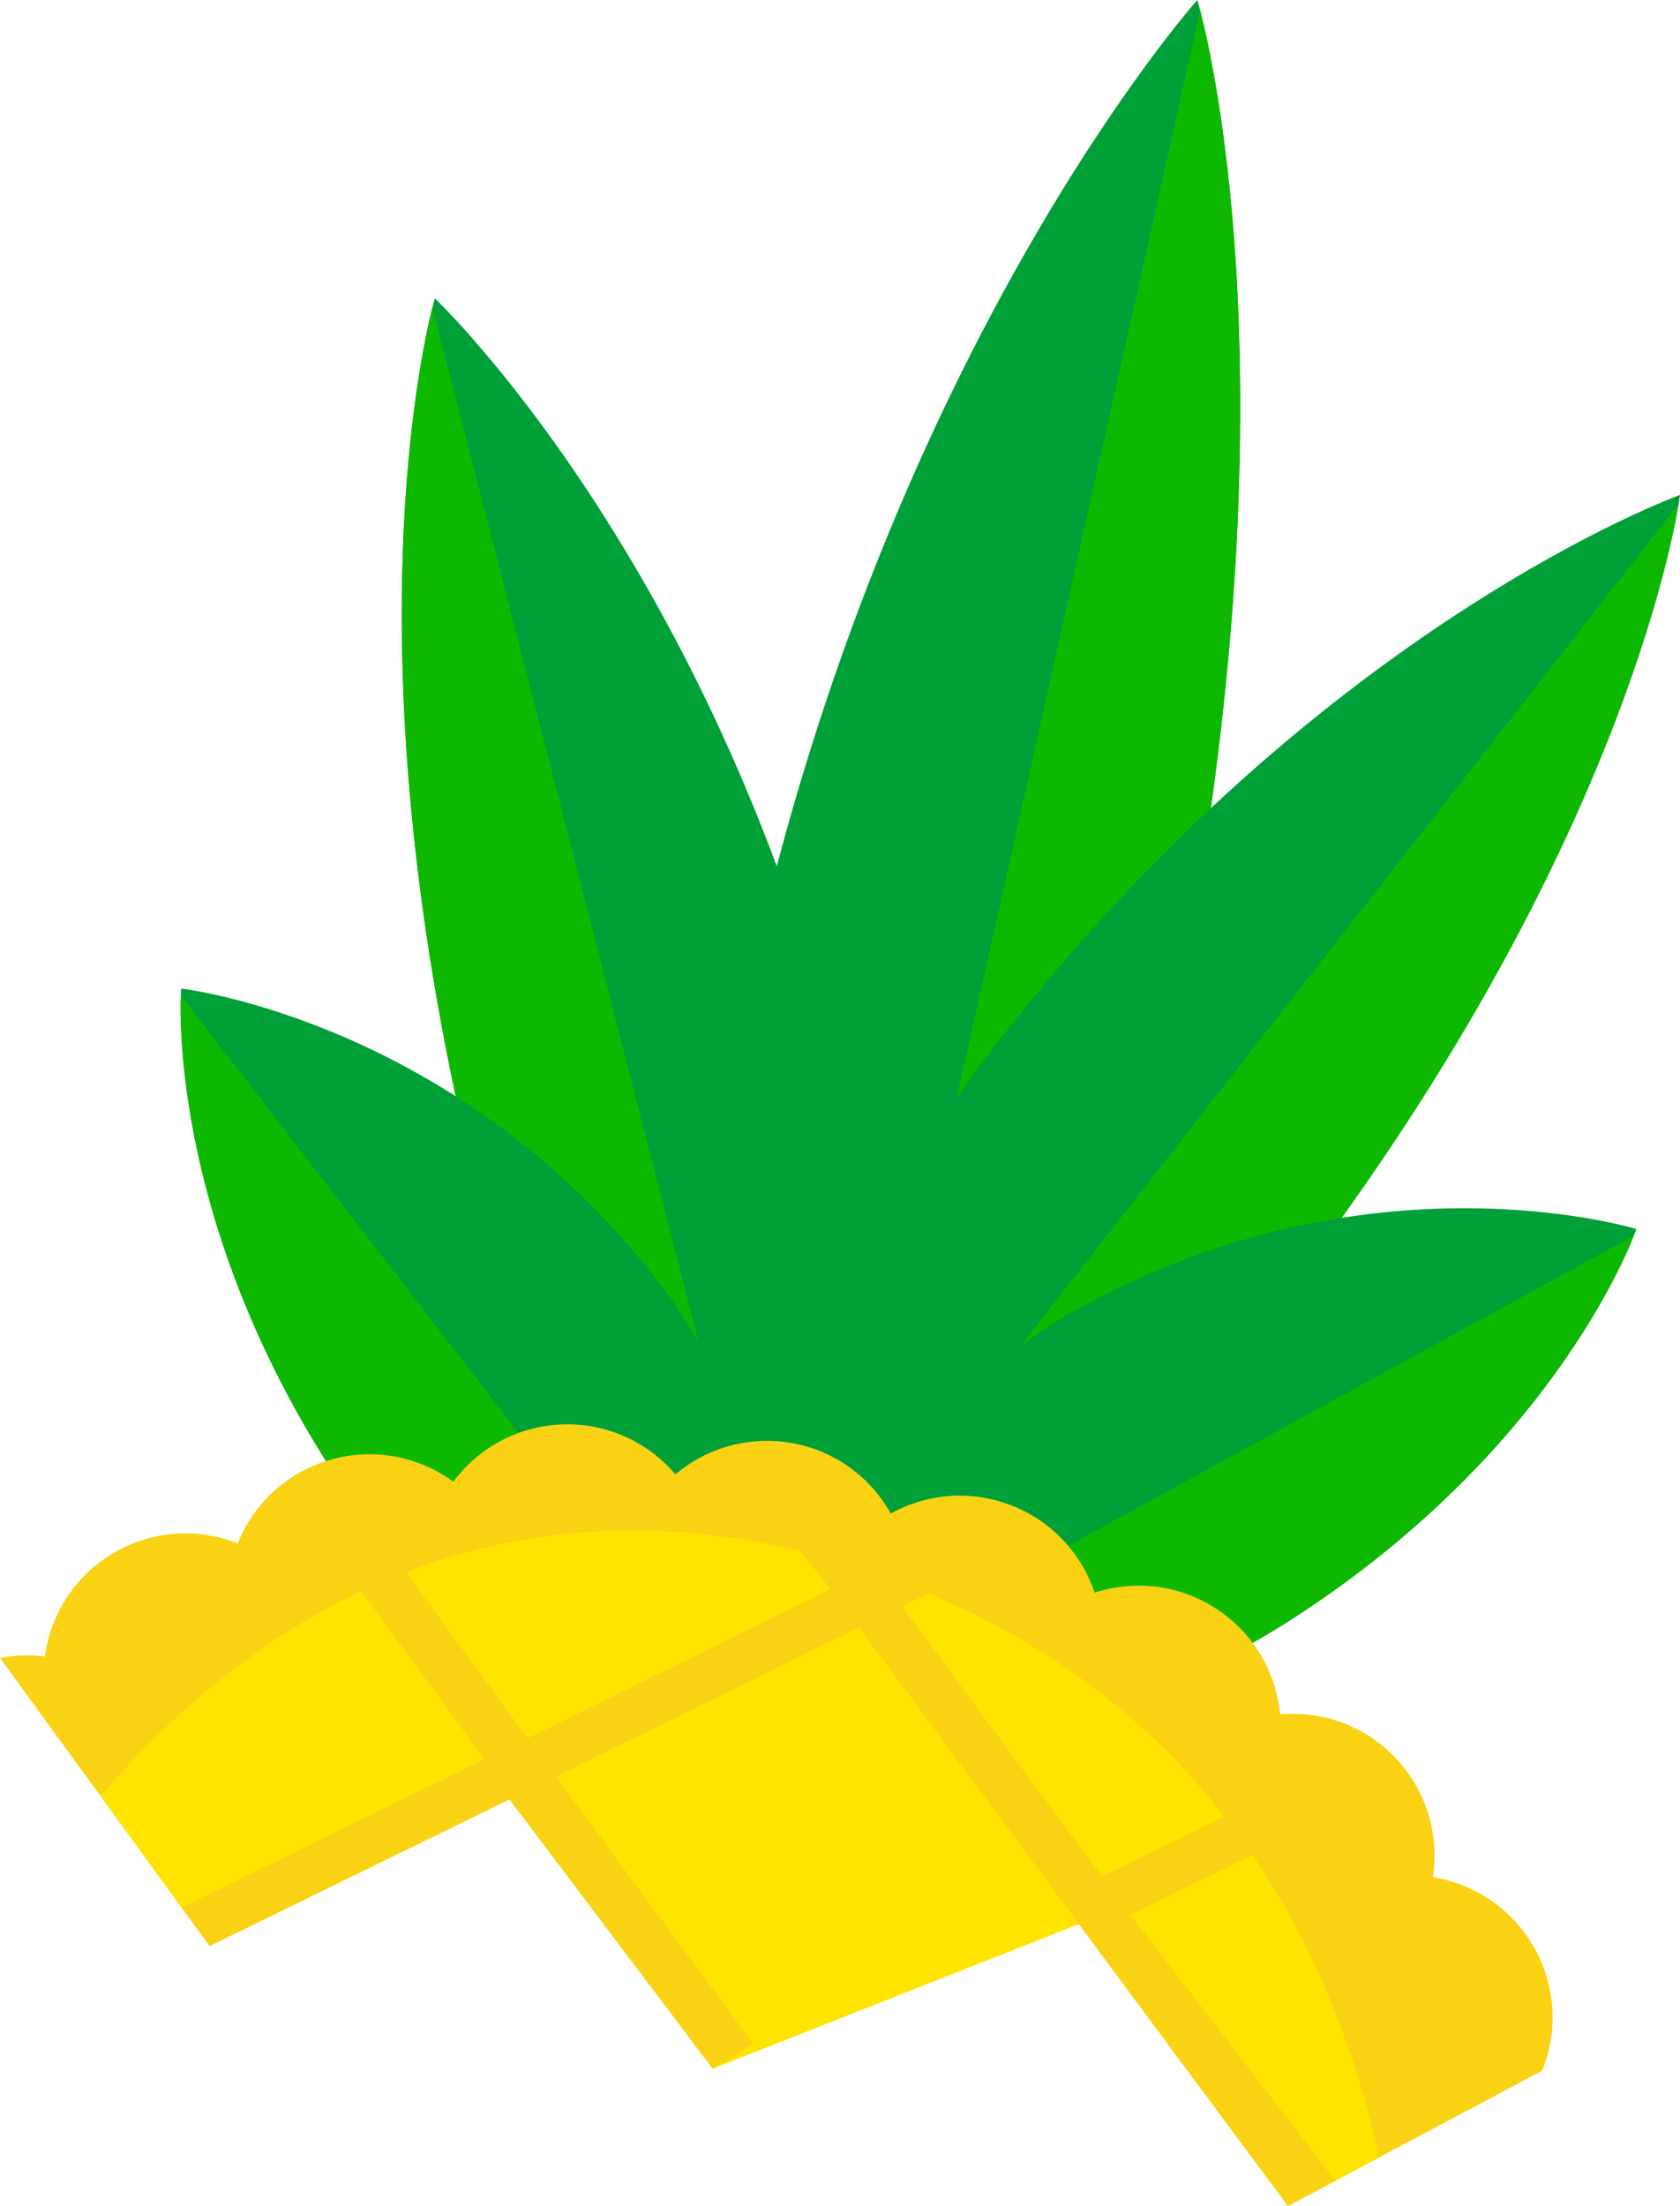 <?xml version="1.0" encoding="utf-8"?>
<!-- Generator: Adobe Illustrator 25.0.0, SVG Export Plug-In . SVG Version: 6.00 Build 0)  -->
<svg version="1.1" xmlns="http://www.w3.org/2000/svg" xmlns:xlink="http://www.w3.org/1999/xlink" x="0px" y="0px"
	 viewBox="0 0 222.797 292.48" enable-background="new 0 0 222.797 292.48" xml:space="preserve">
<g id="pinapple_x5F_core">
	<g>
		<g>
			<path fill="#00A038" d="M158.786,0c0,0-40.711,45.626-59.23,129.077c-14.28,64.347,6.112,111.193,6.112,111.193
				s37.295-34.515,51.852-114.158C172.382,44.803,158.786,0,158.786,0z"/>
			<path fill="#0EB800" d="M157.52,126.112c13.348-73.023,3.748-116.574,1.651-124.7L105.668,240.27
				C105.668,240.271,142.962,205.756,157.52,126.112z"/>
		</g>
		<g>
			<path fill="#00A038" d="M222.797,65.623c0,0-47.239,16.997-90.403,72.45c-33.282,42.758-33.718,87.297-33.718,87.297
				s40.757-10.028,79.542-64.309C217.816,105.646,222.797,65.623,222.797,65.623z"/>
			<path fill="#0EB800" d="M178.219,161.063c35.561-49.767,43.199-87.099,44.386-94.196L98.677,225.371
				C98.677,225.371,139.434,215.344,178.219,161.063z"/>
		</g>
		<g>
			<path fill="#00A038" d="M217.006,162.953c0,0-35.277-10.853-73.946,10.52c-29.816,16.48-37.295,51.164-37.295,51.164
				s29.689,12.998,65.153-9.697C207.125,191.771,217.006,162.953,217.006,162.953z"/>
			<path fill="#0EB800" d="M170.919,214.941c32.515-20.807,43.794-46.158,45.756-51.111l-110.908,60.808
				C105.766,224.638,135.455,237.636,170.919,214.941z"/>
		</g>
		<g>
			<path fill="#00A038" d="M57.665,39.554c0,0,36.491,34.479,53.859,102.571c13.391,52.504-4.032,93.496-4.032,93.496
				s-33.34-25.498-47.164-90.764C46.215,78.227,57.665,39.554,57.665,39.554z"/>
			<path fill="#0EB800" d="M60.33,144.858c-12.675-59.839-4.736-97.109-2.985-104.088l50.148,194.852
				C107.492,235.622,74.154,210.123,60.33,144.858z"/>
		</g>
		<g>
			<path fill="#00A038" d="M24.025,131.07c0,0,36.673,4.17,63.557,39.23c20.731,27.034,13.705,61.813,13.705,61.813
				s-32.41,0.032-55.83-34.956C21.55,161.434,24.025,131.07,24.025,131.07z"/>
			<path fill="#0EB800" d="M45.46,197.155c-21.473-32.08-21.664-59.824-21.481-65.15l77.309,100.108
				C101.289,232.112,68.879,232.145,45.46,197.155z"/>
		</g>
		<path fill="#F9D214" d="M27.794,258.009l39.765-19.445l75.526,16.548l27.719,37.367l33.729-17.938
			c2.054-5.102,1.87-11.056-1.041-16.244c-2.919-5.225-7.965-8.512-13.458-9.403c0.839-5.502-0.779-11.354-4.885-15.727
			c-4.12-4.395-9.828-6.356-15.386-5.869c-0.532-5.532-3.484-10.782-8.518-14.032c-4.952-3.212-10.876-3.791-16.084-2.094
			c-1.726-5.158-5.665-9.535-11.148-11.614c-5.408-2.082-11.172-1.491-15.876,1.117c-2.628-4.688-7.237-8.233-12.928-9.311
			c-5.799-1.082-11.461,0.592-15.638,4.116c-3.559-4.187-8.932-6.793-14.847-6.617c-6.005,0.156-11.276,3.122-14.609,7.592
			c-4.512-3.304-10.458-4.563-16.26-2.918c-5.84,1.655-10.237,5.866-12.334,11.088c-5.211-2.059-11.296-1.773-16.499,1.298
			c-5.163,3.06-8.338,8.185-9.071,13.711c-1.977-0.255-3.985-0.183-5.948,0.19l0.003,0.001L27.794,258.009z"/>
		<path fill="#FFE400" d="M67.558,238.564l26.967,35.718l48.559-19.169l27.719,37.367l12.089-6.429
			c-7.424-33.645-27.14-63.344-65.534-77.021c-41.324-14.722-77.379-1.991-104.022,29.116l14.458,19.864L67.558,238.564z"/>
		<polygon fill="#F9D214" points="67.558,238.564 94.525,274.282 99.844,270.949 73.71,235.55 113.921,215.799 170.803,292.48 
			177.1,289.131 149.936,253.914 172.841,242.616 168.273,237.923 146.158,248.819 119.63,212.988 135.07,205.671 128.545,201.935 
			115.865,207.89 106.576,196.554 99.325,197.275 110.157,210.704 69.96,230.454 43.098,193.803 37.495,196.76 64.241,233.255 
			24.077,252.902 27.794,258.009 		"/>
	</g>
</g>
<g id="Layer_1">
</g>
</svg>
